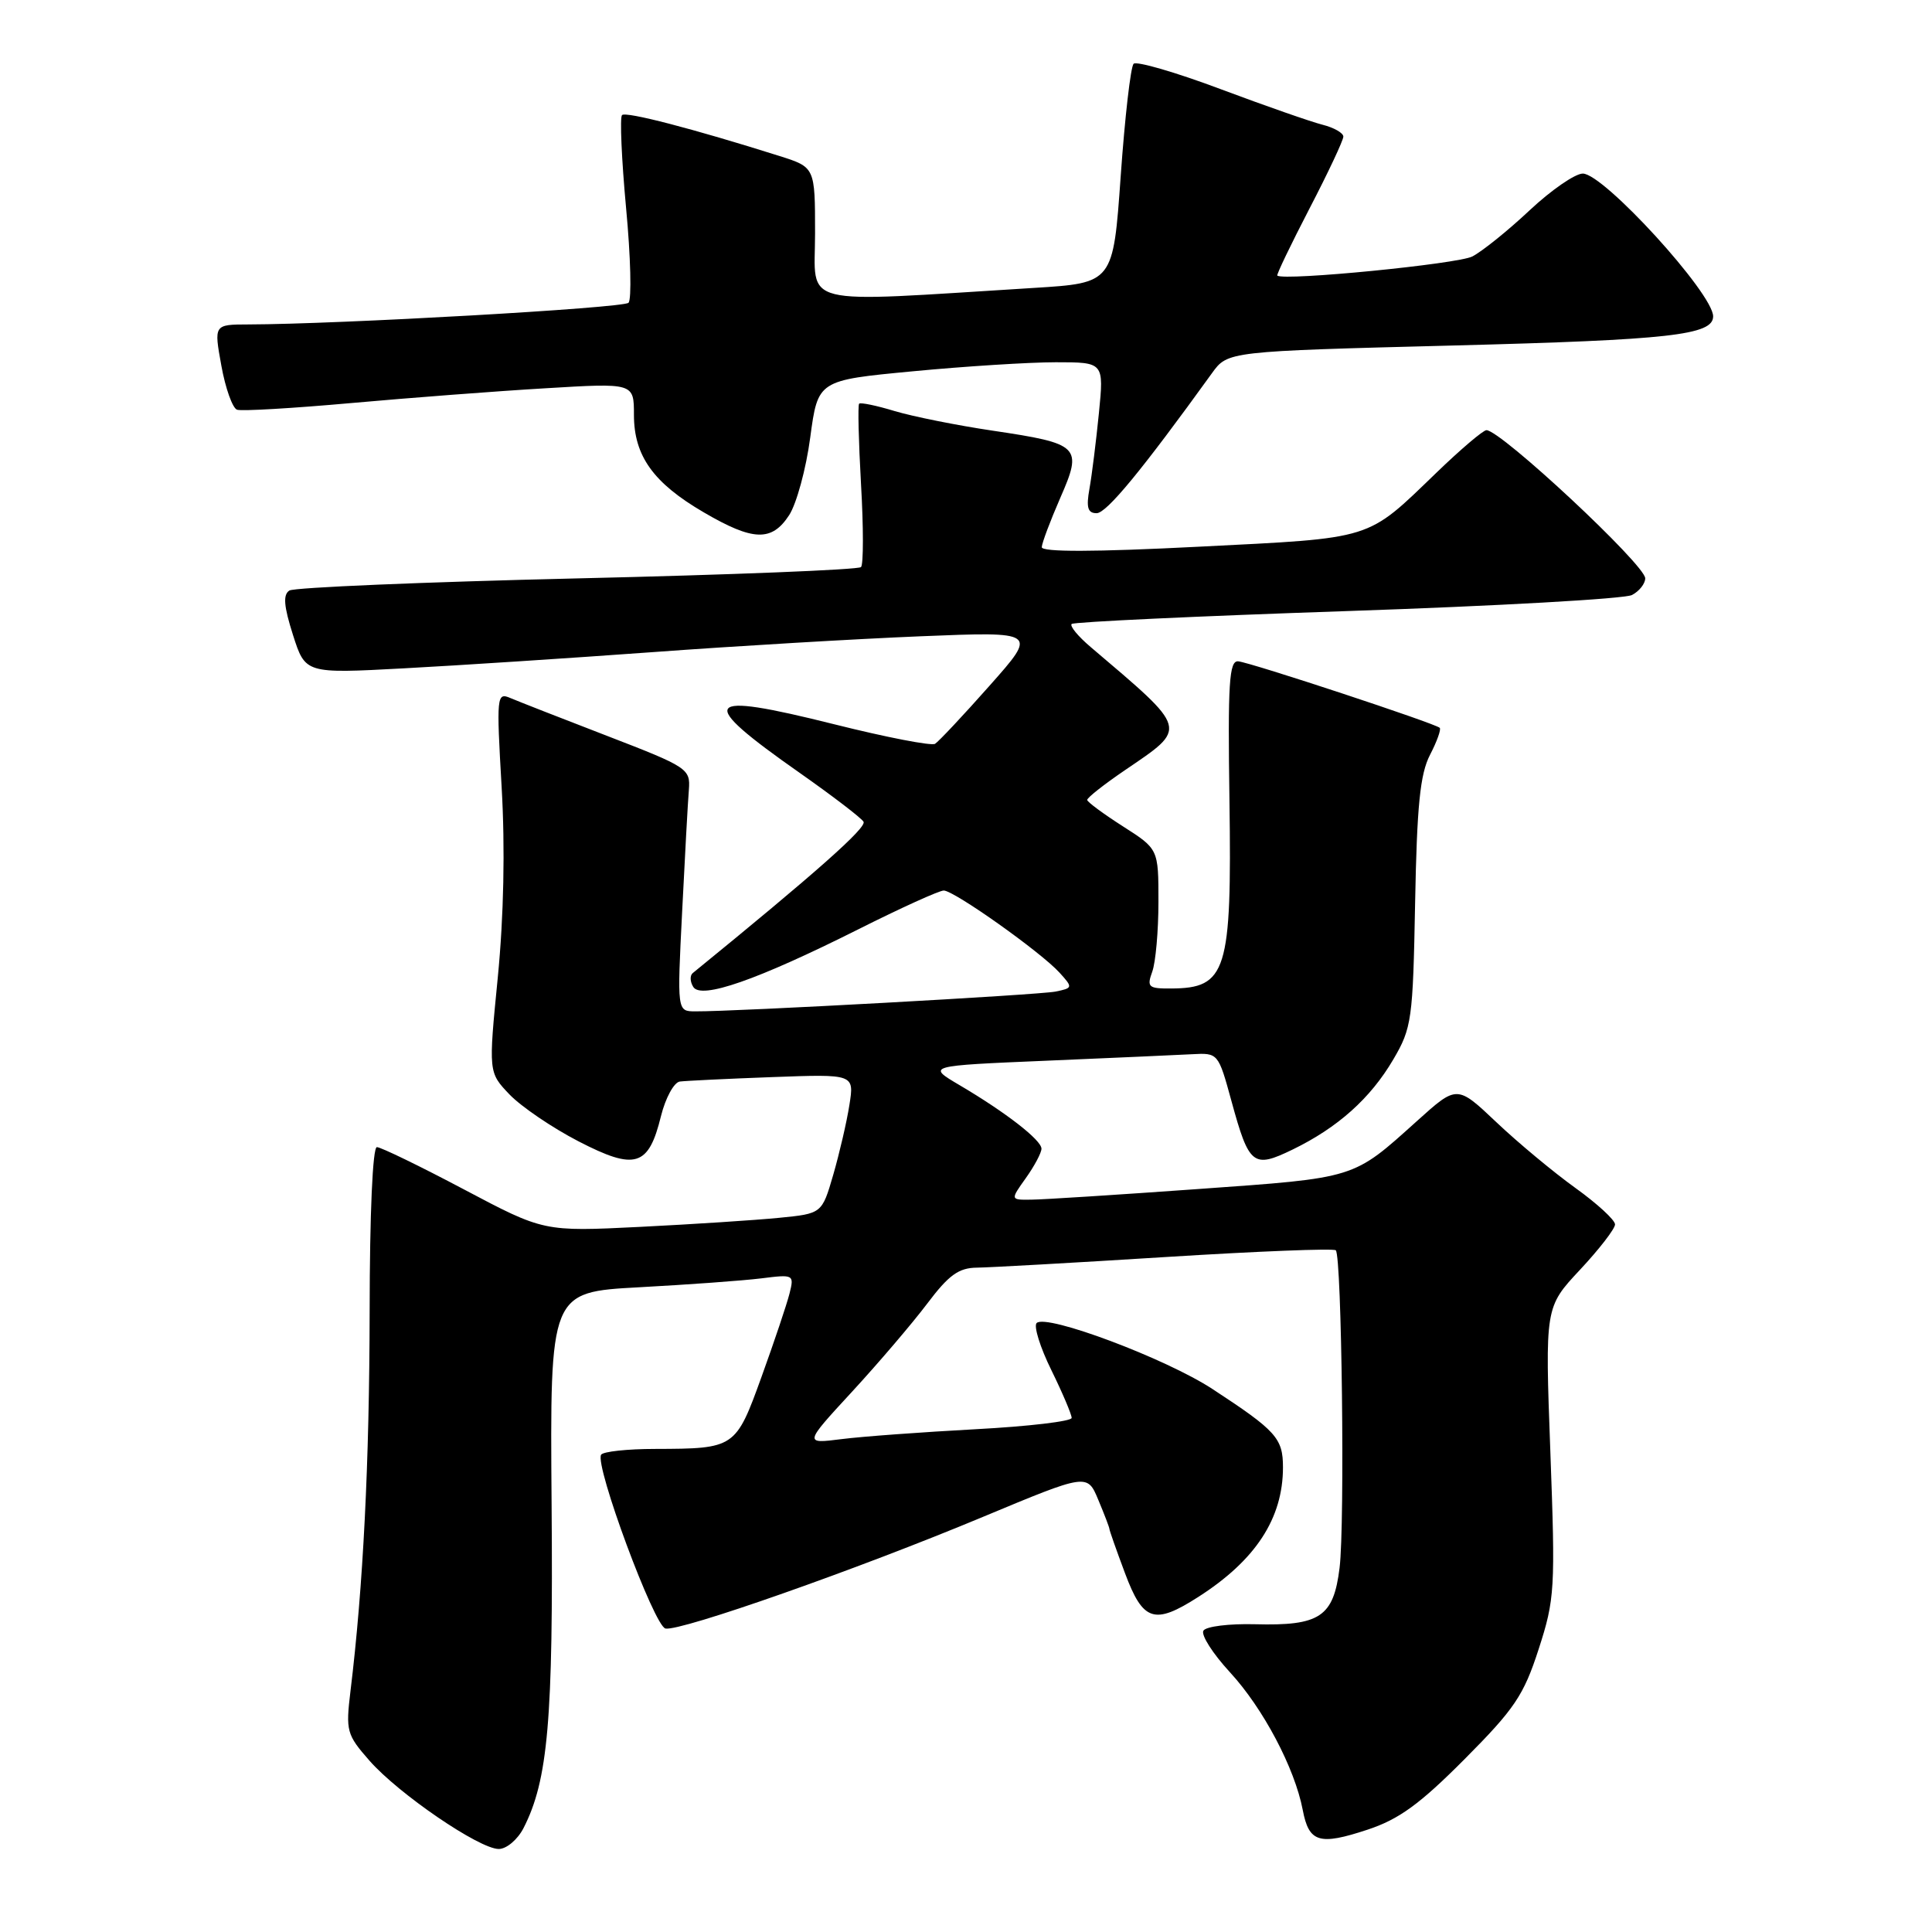 <?xml version="1.0" encoding="UTF-8" standalone="no"?>
<!DOCTYPE svg PUBLIC "-//W3C//DTD SVG 1.1//EN" "http://www.w3.org/Graphics/SVG/1.1/DTD/svg11.dtd" >
<svg xmlns="http://www.w3.org/2000/svg" xmlns:xlink="http://www.w3.org/1999/xlink" version="1.1" viewBox="0 0 256 256">
 <g >
 <path fill="currentColor"
d=" M 69.36 242.25 C 72.62 235.90 73.32 227.88 73.09 199.35 C 72.87 171.21 72.87 171.21 84.69 170.57 C 91.18 170.22 98.47 169.69 100.88 169.39 C 105.18 168.85 105.25 168.88 104.61 171.42 C 104.25 172.84 102.59 177.78 100.92 182.40 C 97.49 191.90 97.39 191.96 86.81 191.99 C 83.13 191.99 79.91 192.34 79.65 192.76 C 78.78 194.16 86.69 215.49 88.18 215.79 C 90.17 216.18 113.59 207.95 130.28 200.98 C 144.07 195.23 144.07 195.23 145.53 198.74 C 146.34 200.67 147.00 202.40 147.00 202.58 C 147.00 202.77 147.93 205.42 149.07 208.46 C 151.46 214.85 152.95 215.34 158.77 211.61 C 166.37 206.75 170.00 201.20 170.00 194.43 C 170.00 190.58 169.12 189.59 160.67 184.06 C 154.49 180.01 138.61 174.05 137.36 175.31 C 136.95 175.72 137.82 178.53 139.31 181.55 C 140.79 184.57 142.00 187.42 142.00 187.88 C 142.00 188.33 136.26 189.01 129.25 189.38 C 122.24 189.76 114.26 190.34 111.51 190.69 C 106.53 191.32 106.53 191.32 112.90 184.41 C 116.40 180.61 120.88 175.36 122.85 172.75 C 125.72 168.94 127.03 167.99 129.46 167.97 C 131.13 167.95 142.40 167.32 154.50 166.56 C 166.60 165.80 176.72 165.40 177.00 165.67 C 177.79 166.45 178.22 201.95 177.50 207.75 C 176.70 214.25 174.90 215.45 166.29 215.22 C 162.88 215.13 159.80 215.51 159.46 216.07 C 159.11 216.63 160.70 219.12 162.99 221.60 C 167.38 226.37 171.56 234.28 172.62 239.83 C 173.44 244.14 174.80 244.56 181.21 242.44 C 185.36 241.07 188.12 239.07 194.06 233.10 C 200.69 226.44 201.90 224.64 203.88 218.52 C 206.03 211.88 206.10 210.58 205.43 192.37 C 204.72 173.21 204.72 173.21 209.36 168.25 C 211.91 165.52 214.00 162.82 214.00 162.24 C 214.00 161.66 211.64 159.49 208.76 157.42 C 205.88 155.35 201.16 151.43 198.29 148.71 C 193.06 143.76 193.06 143.76 187.78 148.52 C 179.20 156.24 179.81 156.05 158.80 157.55 C 148.18 158.31 138.23 158.95 136.68 158.96 C 133.86 159.00 133.86 159.00 135.93 156.10 C 137.07 154.50 138.00 152.75 138.00 152.21 C 138.00 151.07 133.28 147.40 127.15 143.79 C 122.79 141.22 122.79 141.22 138.65 140.55 C 147.37 140.18 156.06 139.79 157.96 139.69 C 161.41 139.50 161.43 139.53 163.18 145.92 C 165.51 154.43 166.05 154.86 171.28 152.32 C 177.27 149.41 181.60 145.53 184.62 140.38 C 187.07 136.21 187.22 135.12 187.51 119.62 C 187.75 106.75 188.17 102.57 189.48 100.03 C 190.40 98.26 190.98 96.64 190.77 96.44 C 190.19 95.86 165.69 87.77 164.07 87.63 C 162.87 87.52 162.68 90.48 162.91 106.16 C 163.23 128.73 162.53 130.95 155.18 130.98 C 152.16 131.00 151.94 130.80 152.68 128.75 C 153.13 127.51 153.50 123.35 153.50 119.50 C 153.50 112.50 153.50 112.50 148.80 109.50 C 146.22 107.85 144.09 106.28 144.06 106.00 C 144.03 105.72 146.26 103.96 149.02 102.08 C 157.45 96.34 157.59 96.85 144.50 85.72 C 142.85 84.32 141.72 82.95 142.00 82.68 C 142.28 82.41 158.70 81.64 178.50 80.97 C 198.30 80.30 215.29 79.35 216.25 78.84 C 217.21 78.34 218.00 77.34 218.00 76.63 C 218.00 74.85 198.87 57.00 196.96 57.00 C 196.53 57.00 193.55 59.53 190.34 62.63 C 180.98 71.65 182.21 71.26 158.88 72.44 C 145.00 73.15 138.01 73.16 138.04 72.50 C 138.06 71.95 139.16 69.03 140.48 66.00 C 143.48 59.15 143.12 58.79 131.50 57.06 C 126.78 56.36 120.96 55.19 118.55 54.47 C 116.15 53.74 114.03 53.30 113.84 53.49 C 113.65 53.68 113.77 58.48 114.09 64.17 C 114.42 69.85 114.42 74.79 114.09 75.14 C 113.77 75.49 96.85 76.17 76.50 76.64 C 56.15 77.12 38.98 77.84 38.34 78.25 C 37.48 78.81 37.61 80.33 38.82 84.13 C 40.46 89.26 40.46 89.26 53.48 88.56 C 60.64 88.18 75.50 87.21 86.50 86.41 C 97.50 85.60 113.47 84.66 121.99 84.31 C 137.49 83.68 137.49 83.68 131.13 90.85 C 127.64 94.79 124.38 98.26 123.90 98.56 C 123.42 98.86 117.41 97.69 110.54 95.97 C 92.92 91.56 92.12 92.71 106.05 102.47 C 110.33 105.48 114.10 108.36 114.42 108.88 C 114.89 109.64 108.13 115.63 91.79 128.94 C 91.40 129.26 91.43 130.08 91.86 130.77 C 92.90 132.46 100.33 129.86 113.73 123.14 C 119.36 120.31 124.45 118.00 125.05 118.00 C 126.42 118.00 137.95 126.18 140.40 128.89 C 142.18 130.85 142.16 130.92 139.86 131.39 C 137.67 131.83 97.44 134.05 92.11 134.01 C 89.72 134.00 89.72 134.00 90.39 120.75 C 90.75 113.46 91.15 106.21 91.28 104.64 C 91.49 101.87 91.13 101.63 80.50 97.53 C 74.45 95.20 68.65 92.93 67.62 92.49 C 65.82 91.72 65.77 92.20 66.47 104.31 C 66.94 112.40 66.75 121.44 65.96 129.51 C 64.72 142.10 64.72 142.10 67.52 145.03 C 69.07 146.64 73.17 149.43 76.65 151.23 C 84.18 155.12 85.94 154.59 87.58 147.90 C 88.18 145.48 89.31 143.41 90.08 143.31 C 90.86 143.21 96.38 142.94 102.35 142.72 C 113.20 142.32 113.20 142.32 112.55 146.41 C 112.20 148.66 111.23 152.82 110.41 155.66 C 108.91 160.81 108.91 160.81 103.21 161.37 C 100.07 161.68 91.77 162.22 84.77 162.57 C 72.05 163.20 72.05 163.20 61.47 157.60 C 55.65 154.52 50.46 152.00 49.94 152.00 C 49.38 152.00 48.99 160.78 48.98 173.75 C 48.95 193.85 48.13 210.23 46.44 224.08 C 45.80 229.37 45.93 229.85 48.96 233.30 C 52.82 237.70 63.51 245.00 66.09 245.00 C 67.11 245.00 68.58 243.76 69.36 242.25 Z  M 104.56 68.27 C 105.54 66.77 106.81 62.13 107.36 57.97 C 108.38 50.39 108.38 50.39 120.94 49.20 C 127.85 48.54 136.37 48.00 139.89 48.00 C 146.28 48.00 146.28 48.00 145.61 54.75 C 145.24 58.46 144.68 62.96 144.36 64.75 C 143.91 67.26 144.13 68.00 145.31 68.00 C 146.63 68.00 151.34 62.27 160.59 49.45 C 162.68 46.55 162.68 46.55 192.59 45.78 C 221.26 45.04 227.00 44.40 227.00 41.92 C 227.00 38.88 212.50 23.00 209.73 23.00 C 208.71 23.00 205.54 25.19 202.69 27.86 C 199.84 30.54 196.42 33.29 195.10 33.98 C 193.18 34.98 170.20 37.24 169.25 36.52 C 169.11 36.42 171.03 32.43 173.50 27.66 C 175.98 22.89 178.00 18.59 178.00 18.10 C 178.00 17.62 176.76 16.91 175.25 16.53 C 173.74 16.15 167.64 14.02 161.71 11.80 C 155.77 9.57 150.59 8.07 150.21 8.45 C 149.82 8.83 149.05 15.52 148.50 23.32 C 147.50 37.50 147.50 37.50 137.00 38.15 C 105.29 40.11 108.00 40.78 108.00 30.95 C 108.00 22.16 108.00 22.16 103.25 20.66 C 91.85 17.06 82.93 14.74 82.42 15.25 C 82.12 15.55 82.36 21.09 82.96 27.57 C 83.57 34.04 83.71 39.69 83.28 40.12 C 82.58 40.82 44.89 42.96 32.92 42.99 C 28.34 43.00 28.34 43.00 29.33 48.45 C 29.87 51.45 30.81 54.08 31.41 54.29 C 32.01 54.50 38.80 54.10 46.50 53.41 C 54.20 52.72 65.79 51.83 72.25 51.45 C 84.00 50.74 84.00 50.74 84.00 54.97 C 84.00 60.41 86.57 64.00 93.27 67.90 C 99.79 71.71 102.26 71.79 104.56 68.27 Z "/>
</g>
</svg>